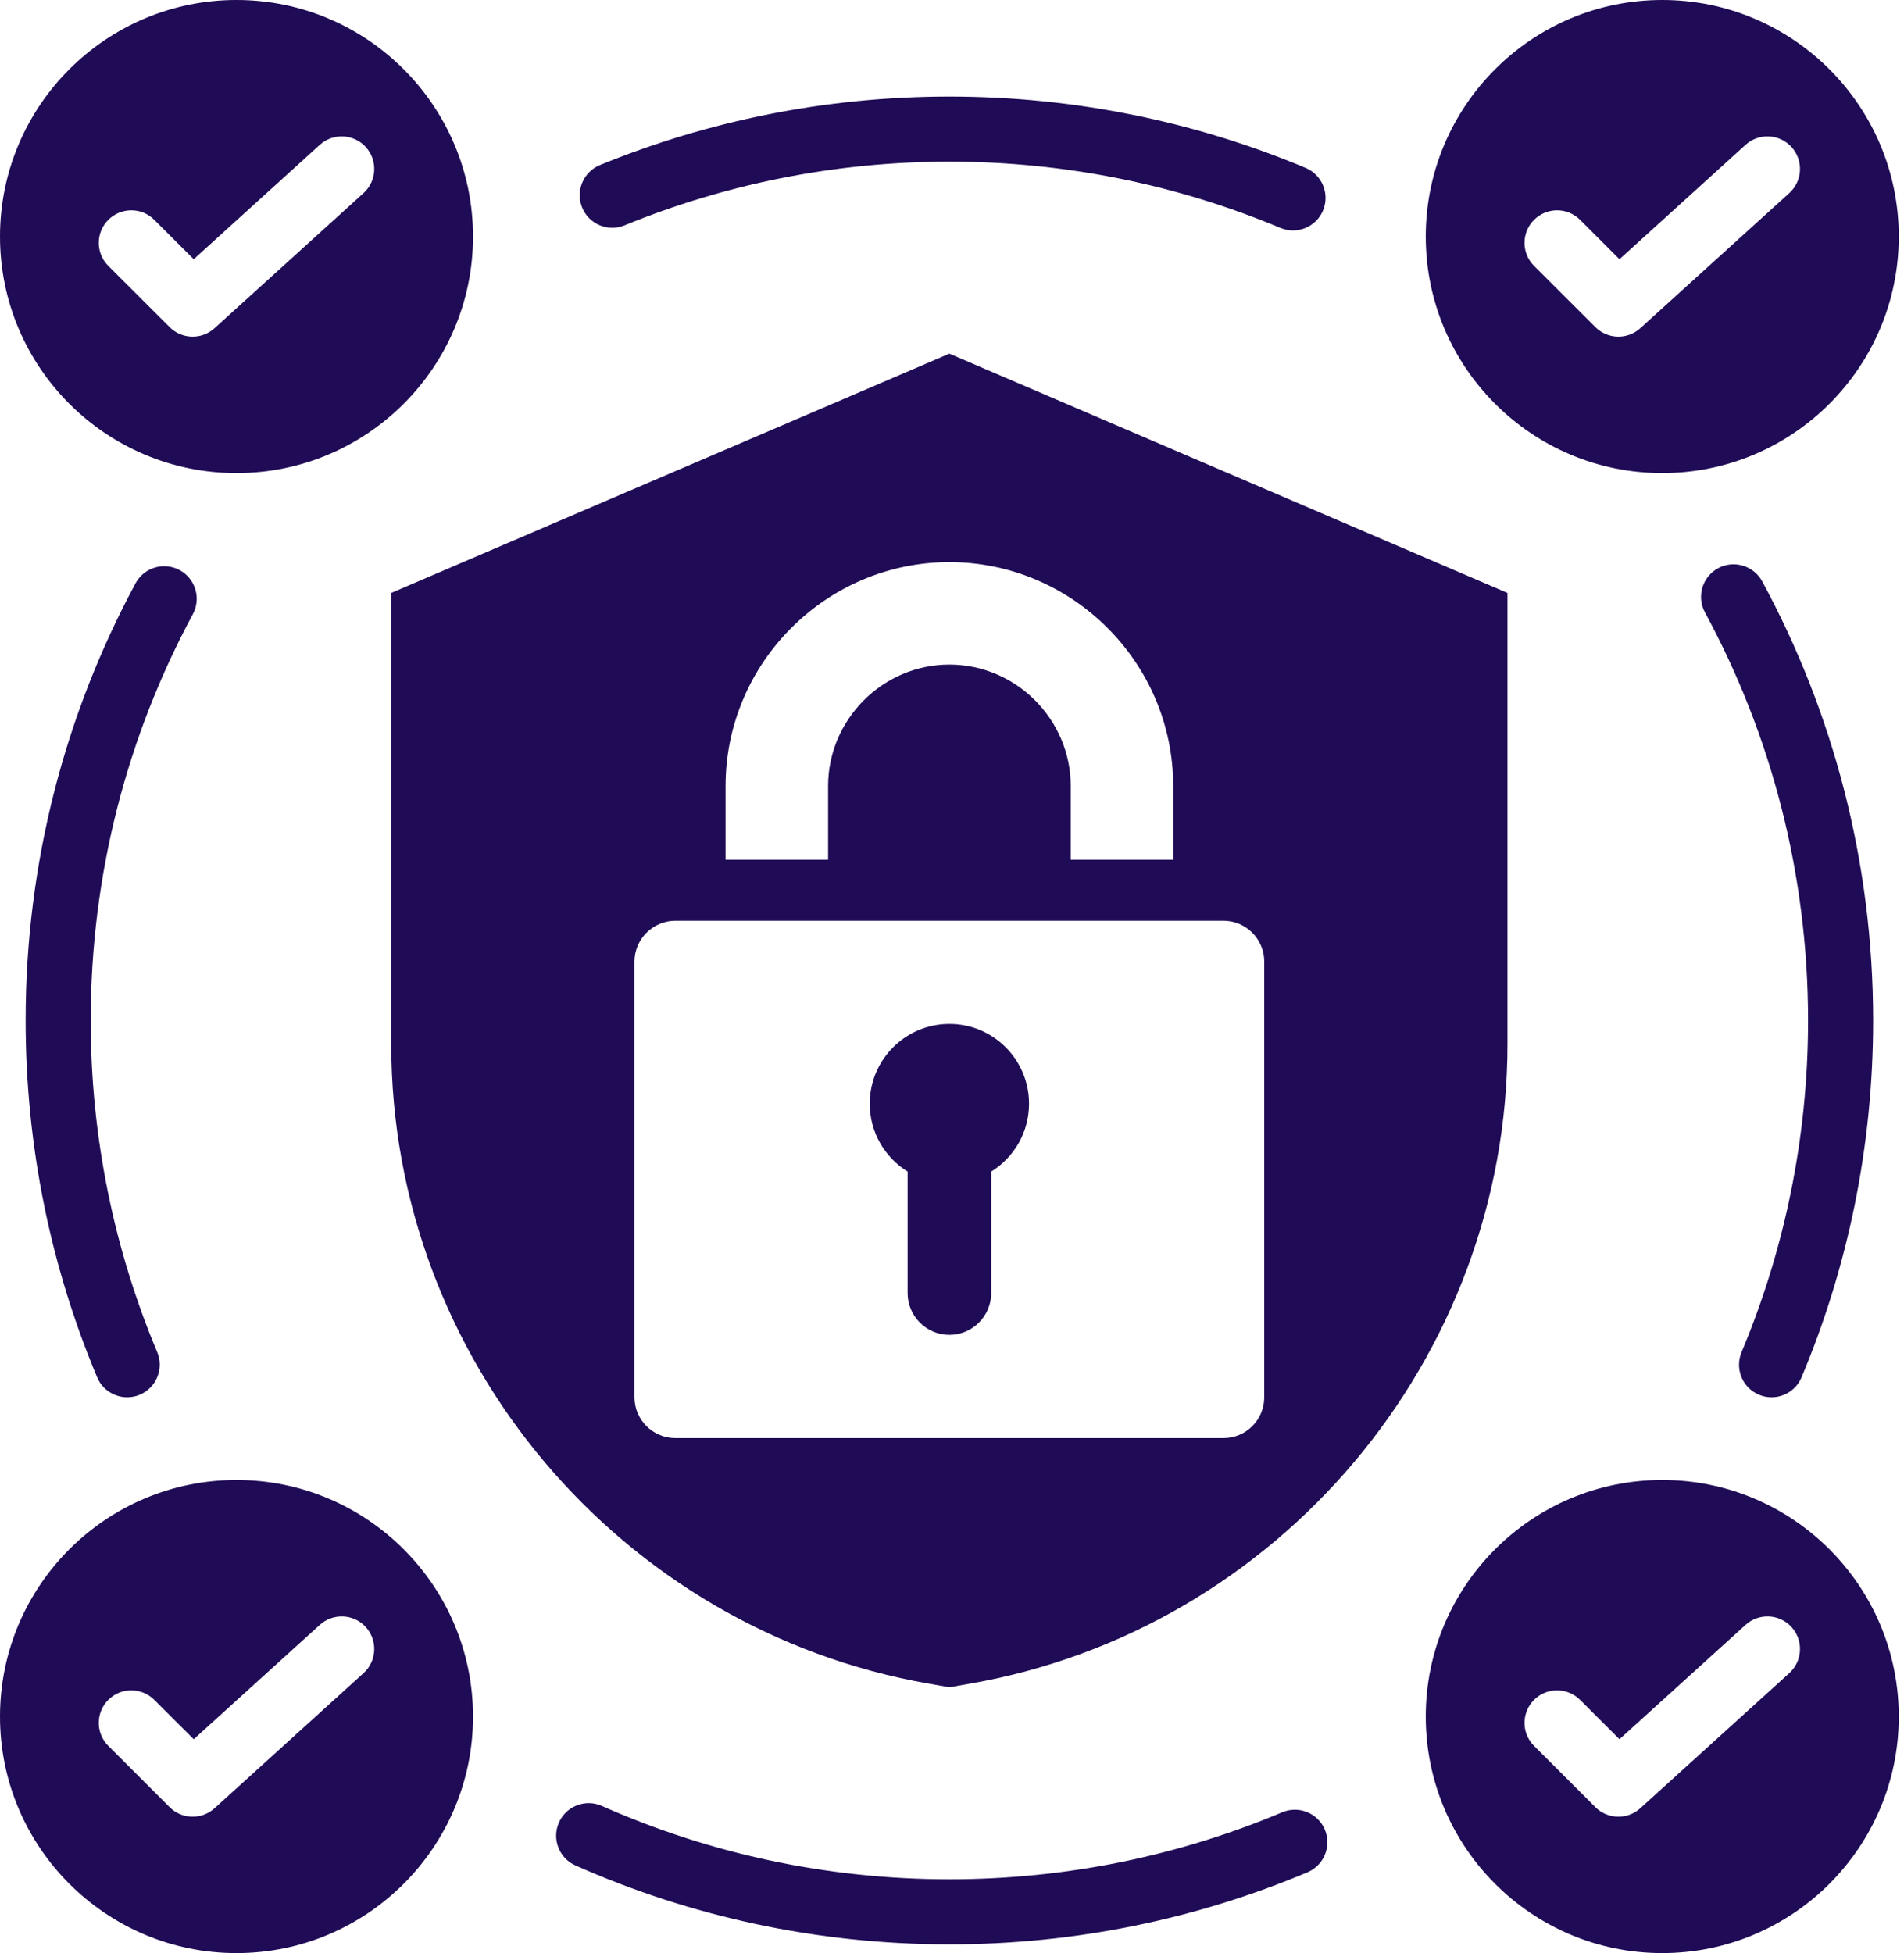 <svg xmlns="http://www.w3.org/2000/svg" width="39" height="40" viewBox="0 0 39 40" fill="none"><path fill-rule="evenodd" clip-rule="evenodd" d="M34.048 30.311C36.722 30.311 38.893 32.482 38.893 35.156C38.893 37.829 36.722 40 34.048 40C31.375 40 29.204 37.829 29.204 35.156C29.204 32.482 31.375 30.311 34.048 30.311ZM31.423 35.757L32.679 37.012C32.931 37.263 33.335 37.272 33.598 37.034L36.651 34.266C36.924 34.018 36.944 33.596 36.697 33.324C36.45 33.051 36.028 33.031 35.755 33.278L33.172 35.62L32.365 34.814C32.104 34.554 31.682 34.554 31.422 34.814C31.162 35.075 31.162 35.497 31.423 35.757ZM4.844 30.311C7.518 30.311 9.689 32.482 9.689 35.156C9.689 37.829 7.518 40 4.844 40C2.171 40 0 37.829 0 35.156C0 32.482 2.171 30.311 4.844 30.311ZM2.219 35.757L3.475 37.012C3.726 37.263 4.131 37.272 4.394 37.034L7.447 34.266C7.72 34.018 7.74 33.596 7.493 33.324C7.246 33.051 6.824 33.031 6.551 33.278L3.968 35.62L3.16 34.814C2.9 34.554 2.478 34.554 2.218 34.814C1.958 35.075 1.958 35.497 2.219 35.757ZM4.844 0C7.518 0 9.689 2.171 9.689 4.844C9.689 7.518 7.518 9.689 4.844 9.689C2.171 9.689 0 7.518 0 4.844C0 2.171 2.171 0 4.844 0ZM2.219 5.446L3.475 6.7C3.726 6.951 4.131 6.961 4.394 6.722L7.447 3.954C7.72 3.707 7.74 3.285 7.493 3.012C7.246 2.74 6.824 2.719 6.551 2.966L3.968 5.309L3.16 4.502C2.9 4.242 2.478 4.243 2.218 4.503C1.958 4.763 1.958 5.186 2.219 5.446ZM34.048 0C36.722 0 38.893 2.171 38.893 4.844C38.893 7.518 36.722 9.689 34.048 9.689C31.375 9.689 29.204 7.518 29.204 4.844C29.204 2.171 31.375 0 34.048 0ZM31.423 5.446L32.679 6.7C32.931 6.951 33.335 6.961 33.598 6.722L36.651 3.954C36.924 3.707 36.944 3.285 36.697 3.012C36.45 2.74 36.028 2.719 35.755 2.966L33.172 5.309L32.365 4.502C32.104 4.242 31.682 4.243 31.422 4.503C31.162 4.763 31.162 5.186 31.423 5.446ZM19.446 7.243L30.878 12.144V21.388C30.878 27.82 26.197 33.379 19.863 34.483L19.446 34.556L19.03 34.483C12.696 33.379 8.014 27.82 8.014 21.388V12.144L19.446 7.243ZM13.835 18.857C13.373 18.857 12.996 19.234 12.996 19.694V28.616C12.996 29.078 13.373 29.453 13.835 29.453H25.06C25.522 29.453 25.896 29.078 25.896 28.616V19.694C25.896 19.234 25.522 18.857 25.06 18.857H13.835ZM19.447 20.971C20.348 20.971 21.078 21.703 21.078 22.604C21.078 23.192 20.769 23.707 20.303 23.994V26.483C20.303 26.955 19.917 27.339 19.447 27.339C18.976 27.339 18.591 26.955 18.591 26.483V23.994C18.125 23.707 17.815 23.192 17.815 22.604C17.815 21.703 18.547 20.971 19.447 20.971ZM21.932 17.607H24.031V16.098C24.031 13.576 21.969 11.513 19.447 11.513C16.925 11.513 14.862 13.576 14.862 16.098V17.607H16.962V16.098C16.962 14.733 18.084 13.611 19.447 13.611C20.81 13.611 21.932 14.733 21.932 16.098V17.607ZM3.22 27.692C3.362 28.031 3.202 28.422 2.863 28.565C2.523 28.707 2.132 28.547 1.99 28.208C1.046 25.959 0.525 23.49 0.525 20.9C0.525 17.662 1.34 14.613 2.776 11.947C2.95 11.623 3.355 11.502 3.679 11.676C4.003 11.851 4.124 12.255 3.95 12.579C2.615 15.057 1.858 17.891 1.858 20.9C1.858 23.307 2.343 25.602 3.22 27.692ZM26.264 37.116C26.603 36.973 26.994 37.132 27.137 37.471C27.28 37.81 27.12 38.202 26.781 38.345C24.525 39.295 22.047 39.821 19.446 39.821C16.721 39.821 14.13 39.244 11.788 38.205C11.451 38.056 11.3 37.661 11.449 37.325C11.598 36.989 11.992 36.837 12.328 36.986C14.505 37.952 16.913 38.488 19.446 38.488C21.863 38.488 24.167 38 26.264 37.116ZM34.923 12.542C34.748 12.219 34.868 11.814 35.192 11.638C35.515 11.463 35.92 11.584 36.096 11.907C37.545 14.583 38.368 17.646 38.368 20.9C38.368 23.49 37.846 25.959 36.902 28.208C36.76 28.548 36.369 28.707 36.03 28.565C35.69 28.423 35.531 28.032 35.673 27.692C36.55 25.602 37.035 23.307 37.035 20.9C37.035 17.876 36.27 15.029 34.923 12.542ZM12.794 4.615C12.453 4.755 12.063 4.591 11.924 4.251C11.785 3.91 11.948 3.521 12.288 3.381C14.497 2.477 16.914 1.978 19.446 1.978C22.032 1.978 24.497 2.498 26.742 3.438C27.082 3.58 27.242 3.971 27.1 4.311C26.958 4.65 26.567 4.81 26.227 4.668C24.14 3.794 21.849 3.311 19.446 3.311C17.093 3.311 14.846 3.775 12.794 4.615Z" fill="#200B56"></path></svg>